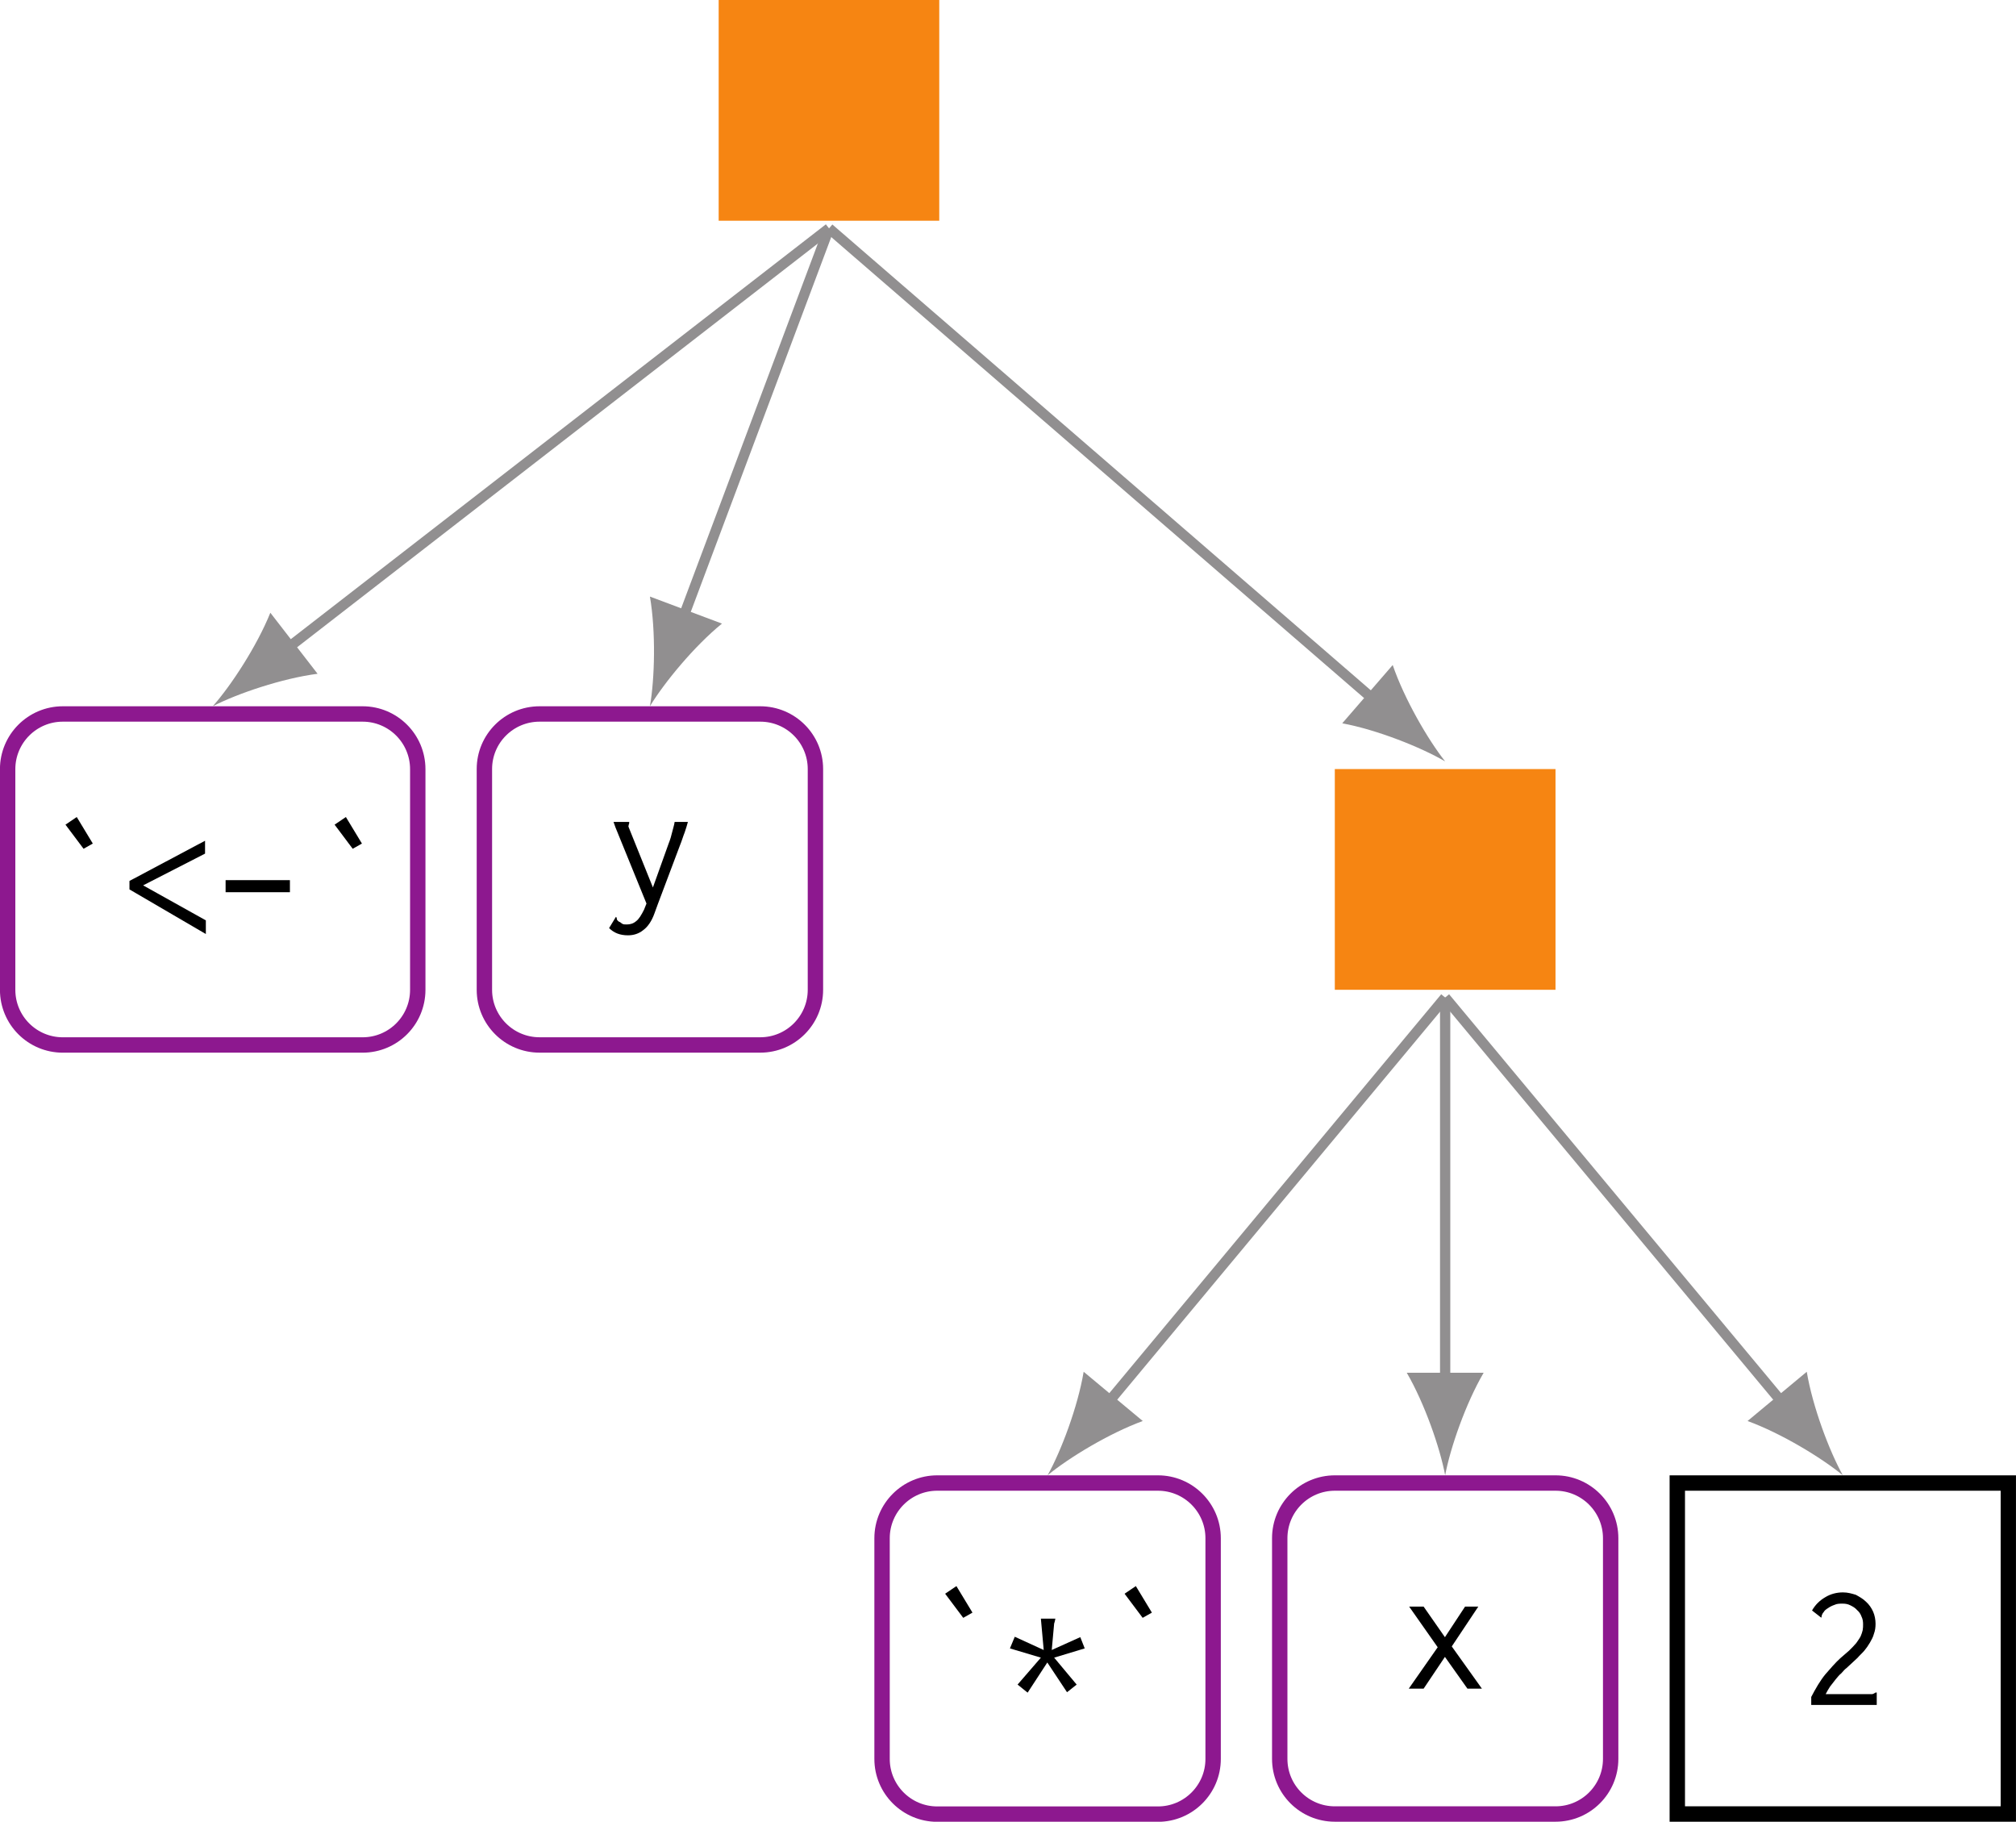<?xml version="1.0" encoding="UTF-8"?>
<svg xmlns="http://www.w3.org/2000/svg" xmlns:xlink="http://www.w3.org/1999/xlink" width="78.36pt" height="70.796pt" viewBox="0 0 78.36 70.796" version="1.1">
<defs>
<g>
<symbol overflow="visible" id="glyph0-0">
<path style="stroke:none;" d=""/>
</symbol>
<symbol overflow="visible" id="glyph0-1">
<path style="stroke:none;" d="M 0.547 -3.672 L 0.906 -3.391 C 0.906 -3.406 0.922 -3.422 0.922 -3.469 C 0.938 -3.516 0.953 -3.562 1 -3.609 C 1.031 -3.672 1.094 -3.719 1.172 -3.766 C 1.234 -3.812 1.328 -3.859 1.422 -3.891 C 1.516 -3.938 1.625 -3.938 1.734 -3.938 C 1.844 -3.938 1.938 -3.922 2.031 -3.875 C 2.125 -3.828 2.219 -3.781 2.297 -3.688 C 2.375 -3.625 2.438 -3.531 2.469 -3.438 C 2.516 -3.344 2.531 -3.25 2.531 -3.141 C 2.531 -3.062 2.531 -2.984 2.516 -2.906 C 2.5 -2.828 2.469 -2.75 2.438 -2.672 C 2.391 -2.578 2.328 -2.5 2.266 -2.406 C 2.188 -2.312 2.094 -2.219 1.984 -2.109 L 1.641 -1.812 C 1.453 -1.641 1.266 -1.422 1.062 -1.188 C 0.859 -0.938 0.688 -0.641 0.516 -0.312 L 0.516 0 L 3.062 0 L 3.062 -0.484 L 3.031 -0.484 C 3.016 -0.484 2.984 -0.469 2.969 -0.453 C 2.938 -0.438 2.906 -0.422 2.891 -0.422 L 1.078 -0.422 C 1.125 -0.516 1.188 -0.625 1.25 -0.719 C 1.328 -0.812 1.391 -0.906 1.469 -1 C 1.547 -1.094 1.609 -1.172 1.688 -1.234 C 1.766 -1.328 1.828 -1.391 1.891 -1.438 L 2.312 -1.828 C 2.391 -1.922 2.484 -2 2.578 -2.109 C 2.656 -2.203 2.734 -2.312 2.797 -2.422 C 2.859 -2.531 2.922 -2.641 2.953 -2.766 C 3 -2.891 3.016 -3.016 3.016 -3.156 C 3.016 -3.312 2.984 -3.484 2.922 -3.625 C 2.859 -3.766 2.766 -3.906 2.641 -4.016 C 2.531 -4.125 2.391 -4.203 2.25 -4.281 C 2.094 -4.328 1.938 -4.375 1.75 -4.375 C 1.5 -4.375 1.266 -4.312 1.062 -4.188 C 0.844 -4.062 0.672 -3.891 0.547 -3.672 Z M 0.547 -3.672 "/>
</symbol>
<symbol overflow="visible" id="glyph0-2">
<path style="stroke:none;" d="M 2.516 -3.188 L 1.734 -2 L 0.906 -3.188 L 0.344 -3.188 L 1.453 -1.609 L 0.328 0 L 0.906 0 L 1.734 -1.234 L 2.609 0 L 3.172 0 L 2 -1.641 L 3.031 -3.188 Z M 2.516 -3.188 "/>
</symbol>
<symbol overflow="visible" id="glyph0-3">
<path style="stroke:none;" d="M 1.688 -4.875 L 1.25 -4.578 L 1.953 -3.641 L 2.312 -3.844 Z M 1.688 -4.875 "/>
</symbol>
<symbol overflow="visible" id="glyph0-4">
<path style="stroke:none;" d="M 1.484 -3.609 L 1.594 -2.391 L 0.469 -2.906 L 0.281 -2.453 L 1.484 -2.094 L 0.578 -1.047 L 0.969 -0.734 L 1.734 -1.906 L 2.5 -0.75 L 2.875 -1.047 L 2 -2.094 L 3.188 -2.453 L 3.016 -2.891 L 1.906 -2.391 L 2 -3.422 C 2.016 -3.453 2.016 -3.484 2.031 -3.531 C 2.031 -3.547 2.047 -3.594 2.047 -3.609 Z M 1.484 -3.609 "/>
</symbol>
<symbol overflow="visible" id="glyph0-5">
<path style="stroke:none;" d="M 0.406 -2.969 L 1.609 -0.016 L 1.516 0.219 C 1.406 0.438 1.312 0.594 1.203 0.672 C 1.094 0.766 0.969 0.797 0.844 0.797 C 0.781 0.797 0.734 0.797 0.688 0.781 C 0.641 0.75 0.609 0.734 0.578 0.703 C 0.547 0.703 0.516 0.672 0.5 0.656 L 0.469 0.625 C 0.469 0.609 0.453 0.594 0.453 0.562 C 0.453 0.531 0.438 0.516 0.422 0.5 L 0.156 0.938 C 0.344 1.125 0.578 1.219 0.891 1.219 C 1.109 1.219 1.312 1.156 1.484 1.016 C 1.656 0.891 1.812 0.672 1.922 0.359 L 2.047 0.016 L 2.906 -2.266 C 2.984 -2.453 3.031 -2.625 3.094 -2.781 C 3.141 -2.922 3.188 -3.062 3.219 -3.188 L 2.703 -3.188 C 2.688 -3.062 2.641 -2.938 2.609 -2.797 C 2.578 -2.656 2.531 -2.5 2.469 -2.344 L 1.859 -0.641 L 0.922 -2.969 C 0.922 -2.984 0.906 -3 0.906 -3.016 C 0.906 -3.031 0.922 -3.062 0.922 -3.094 C 0.938 -3.109 0.938 -3.156 0.938 -3.188 L 0.328 -3.188 Z M 0.406 -2.969 "/>
</symbol>
<symbol overflow="visible" id="glyph0-6">
<path style="stroke:none;" d="M 3.188 -3.453 L 3.188 -3.953 L 0.25 -2.391 L 0.25 -2.062 L 3.219 -0.328 L 3.219 -0.859 L 0.781 -2.219 Z M 3.188 -3.453 "/>
</symbol>
<symbol overflow="visible" id="glyph0-7">
<path style="stroke:none;" d="M 0.5 -2.422 L 0.5 -1.953 L 3 -1.953 L 3 -2.422 Z M 0.5 -2.422 "/>
</symbol>
</g>
<clipPath id="clip1">
  <path d="M 64 57 L 78.359 57 L 78.359 70.797 L 64 70.797 Z M 64 57 "/>
</clipPath>
<clipPath id="clip2">
  <path d="M 41 49 L 72 49 L 72 70.797 L 41 70.797 Z M 41 49 "/>
</clipPath>
<clipPath id="clip3">
  <path d="M 25 49 L 56 49 L 56 70.797 L 25 70.797 Z M 25 49 "/>
</clipPath>
</defs>
<g id="surface1">
<path style=" stroke:none;fill-rule:nonzero;fill:rgb(96.399%,52.101%,7.201%);fill-opacity:1;" d="M 27.934 8.578 L 36.508 8.578 L 36.508 0 L 27.934 0 Z M 27.934 8.578 "/>
<path style=" stroke:none;fill-rule:nonzero;fill:rgb(96.399%,52.101%,7.201%);fill-opacity:1;" d="M 51.883 38.465 L 60.461 38.465 L 60.461 29.887 L 51.883 29.887 Z M 51.883 38.465 "/>
<g clip-path="url(#clip1)" clip-rule="nonzero">
<path style="fill:none;stroke-width:0.598;stroke-linecap:butt;stroke-linejoin:miter;stroke:rgb(0%,0%,0%);stroke-opacity:1;stroke-miterlimit:10;" d="M -6.434 -6.432 L 6.434 -6.432 L 6.434 6.431 L -6.434 6.431 Z M -6.434 -6.432 " transform="matrix(1,0,0,-1,71.629,64.064)"/>
</g>
<g style="fill:rgb(0%,0%,0%);fill-opacity:1;">
  <use xlink:href="#glyph0-1" x="69.885" y="66.258"/>
</g>
<g clip-path="url(#clip2)" clip-rule="nonzero">
<path style="fill:none;stroke-width:0.598;stroke-linecap:butt;stroke-linejoin:miter;stroke:rgb(55.295%,9.61%,56.075%);stroke-opacity:1;stroke-miterlimit:10;" d="M 4.288 6.432 L -4.287 6.432 C -5.474 6.432 -6.431 5.471 -6.431 4.288 L -6.431 -4.287 C -6.431 -5.474 -5.474 -6.431 -4.287 -6.431 L 4.288 -6.431 C 5.471 -6.431 6.432 -5.474 6.432 -4.287 L 6.432 4.288 C 6.432 5.471 5.471 6.432 4.288 6.432 Z M 4.288 6.432 " transform="matrix(1,0,0,-1,56.173,64.065)"/>
</g>
<g style="fill:rgb(0%,0%,0%);fill-opacity:1;">
  <use xlink:href="#glyph0-2" x="54.429" y="65.624"/>
</g>
<g clip-path="url(#clip3)" clip-rule="nonzero">
<path style="fill:none;stroke-width:0.598;stroke-linecap:butt;stroke-linejoin:miter;stroke:rgb(55.295%,9.61%,56.075%);stroke-opacity:1;stroke-miterlimit:10;" d="M 4.29 6.433 L -4.288 6.433 C -5.472 6.433 -6.433 5.472 -6.433 4.288 L -6.433 -4.29 C -6.433 -5.473 -5.472 -6.434 -4.288 -6.434 L 4.29 -6.434 C 5.474 -6.434 6.435 -5.473 6.435 -4.29 L 6.435 4.288 C 6.435 5.472 5.474 6.433 4.29 6.433 Z M 4.29 6.433 " transform="matrix(1,0,0,-1,40.718,64.066)"/>
</g>
<g style="fill:rgb(0%,0%,0%);fill-opacity:1;">
  <use xlink:href="#glyph0-3" x="35.487" y="66.513"/>
  <use xlink:href="#glyph0-4" x="38.974" y="66.513"/>
  <use xlink:href="#glyph0-3" x="42.461" y="66.513"/>
</g>
<path style="fill:none;stroke-width:0.399;stroke-linecap:butt;stroke-linejoin:miter;stroke:rgb(56.865%,56.079%,56.274%);stroke-opacity:1;stroke-miterlimit:10;" d="M -0.001 -4.589 L -13.157 -20.397 " transform="matrix(1,0,0,-1,56.173,34.177)"/>
<path style=" stroke:none;fill-rule:nonzero;fill:rgb(56.865%,56.079%,56.274%);fill-opacity:1;" d="M 40.719 57.332 C 41.551 56.645 43.117 55.699 44.418 55.223 L 42.121 53.309 C 41.891 54.676 41.246 56.387 40.719 57.332 "/>
<path style="fill:none;stroke-width:0.399;stroke-linecap:butt;stroke-linejoin:miter;stroke:rgb(56.865%,56.079%,56.274%);stroke-opacity:1;stroke-miterlimit:10;" d="M -0.001 -4.589 L -0.001 -19.569 " transform="matrix(1,0,0,-1,56.173,34.177)"/>
<path style=" stroke:none;fill-rule:nonzero;fill:rgb(56.865%,56.079%,56.274%);fill-opacity:1;" d="M 56.172 57.332 C 56.371 56.27 56.969 54.543 57.668 53.348 L 54.68 53.348 C 55.375 54.543 55.973 56.27 56.172 57.332 "/>
<path style="fill:none;stroke-width:0.399;stroke-linecap:butt;stroke-linejoin:miter;stroke:rgb(56.865%,56.079%,56.274%);stroke-opacity:1;stroke-miterlimit:10;" d="M -0.001 -4.589 L 13.159 -20.397 " transform="matrix(1,0,0,-1,56.173,34.177)"/>
<path style=" stroke:none;fill-rule:nonzero;fill:rgb(56.865%,56.079%,56.274%);fill-opacity:1;" d="M 71.629 57.332 C 71.102 56.387 70.457 54.676 70.227 53.309 L 67.926 55.223 C 69.23 55.699 70.793 56.645 71.629 57.332 "/>
<path style="fill:none;stroke-width:0.598;stroke-linecap:butt;stroke-linejoin:miter;stroke:rgb(55.295%,9.61%,56.075%);stroke-opacity:1;stroke-miterlimit:10;" d="M 4.289 6.431 L -4.289 6.431 C -5.473 6.431 -6.434 5.474 -6.434 4.29 L -6.434 -4.288 C -6.434 -5.472 -5.473 -6.432 -4.289 -6.432 L 4.289 -6.432 C 5.472 -6.432 6.433 -5.472 6.433 -4.288 L 6.433 4.29 C 6.433 5.474 5.472 6.431 4.289 6.431 Z M 4.289 6.431 " transform="matrix(1,0,0,-1,25.262,34.177)"/>
<g style="fill:rgb(0%,0%,0%);fill-opacity:1;">
  <use xlink:href="#glyph0-5" x="23.519" y="35.129"/>
</g>
<path style="fill:none;stroke-width:0.598;stroke-linecap:butt;stroke-linejoin:miter;stroke:rgb(55.295%,9.61%,56.075%);stroke-opacity:1;stroke-miterlimit:10;" d="M 5.825 6.432 L -5.827 6.432 C -7.011 6.432 -7.972 5.471 -7.972 4.287 L -7.972 -4.287 C -7.972 -5.475 -7.011 -6.432 -5.827 -6.432 L 5.825 -6.432 C 7.009 -6.432 7.969 -5.475 7.969 -4.287 L 7.969 4.287 C 7.969 5.471 7.009 6.432 5.825 6.432 Z M 5.825 6.432 " transform="matrix(1,0,0,-1,8.269,34.178)"/>
<g style="fill:rgb(0%,0%,0%);fill-opacity:1;">
  <use xlink:href="#glyph0-3" x="1.295" y="36.626"/>
  <use xlink:href="#glyph0-6" x="4.782" y="36.626"/>
  <use xlink:href="#glyph0-7" x="8.269" y="36.626"/>
  <use xlink:href="#glyph0-3" x="11.756" y="36.626"/>
</g>
<path style="fill:none;stroke-width:0.399;stroke-linecap:butt;stroke-linejoin:miter;stroke:rgb(56.865%,56.079%,56.274%);stroke-opacity:1;stroke-miterlimit:10;" d="M 0.002 -4.586 L -21.112 -20.953 " transform="matrix(1,0,0,-1,32.221,4.289)"/>
<path style=" stroke:none;fill-rule:nonzero;fill:rgb(56.865%,56.079%,56.274%);fill-opacity:1;" d="M 8.27 27.445 C 9.234 26.949 10.969 26.363 12.344 26.184 L 10.508 23.812 C 9.988 25.102 8.988 26.637 8.27 27.445 "/>
<path style="fill:none;stroke-width:0.399;stroke-linecap:butt;stroke-linejoin:miter;stroke:rgb(56.865%,56.079%,56.274%);stroke-opacity:1;stroke-miterlimit:10;" d="M 0.002 -4.586 L -5.698 -19.793 " transform="matrix(1,0,0,-1,32.221,4.289)"/>
<path style=" stroke:none;fill-rule:nonzero;fill:rgb(56.865%,56.079%,56.274%);fill-opacity:1;" d="M 25.262 27.445 C 25.824 26.52 26.988 25.109 28.062 24.234 L 25.262 23.184 C 25.496 24.551 25.449 26.379 25.262 27.445 "/>
<path style="fill:none;stroke-width:0.399;stroke-linecap:butt;stroke-linejoin:miter;stroke:rgb(56.865%,56.079%,56.274%);stroke-opacity:1;stroke-miterlimit:10;" d="M 0.002 -4.586 L 21.232 -22.949 " transform="matrix(1,0,0,-1,32.221,4.289)"/>
<path style=" stroke:none;fill-rule:nonzero;fill:rgb(56.865%,56.079%,56.274%);fill-opacity:1;" d="M 56.172 29.59 C 55.5 28.742 54.582 27.156 54.133 25.844 L 52.172 28.109 C 53.535 28.363 55.238 29.043 56.172 29.59 "/>
</g>
</svg>
